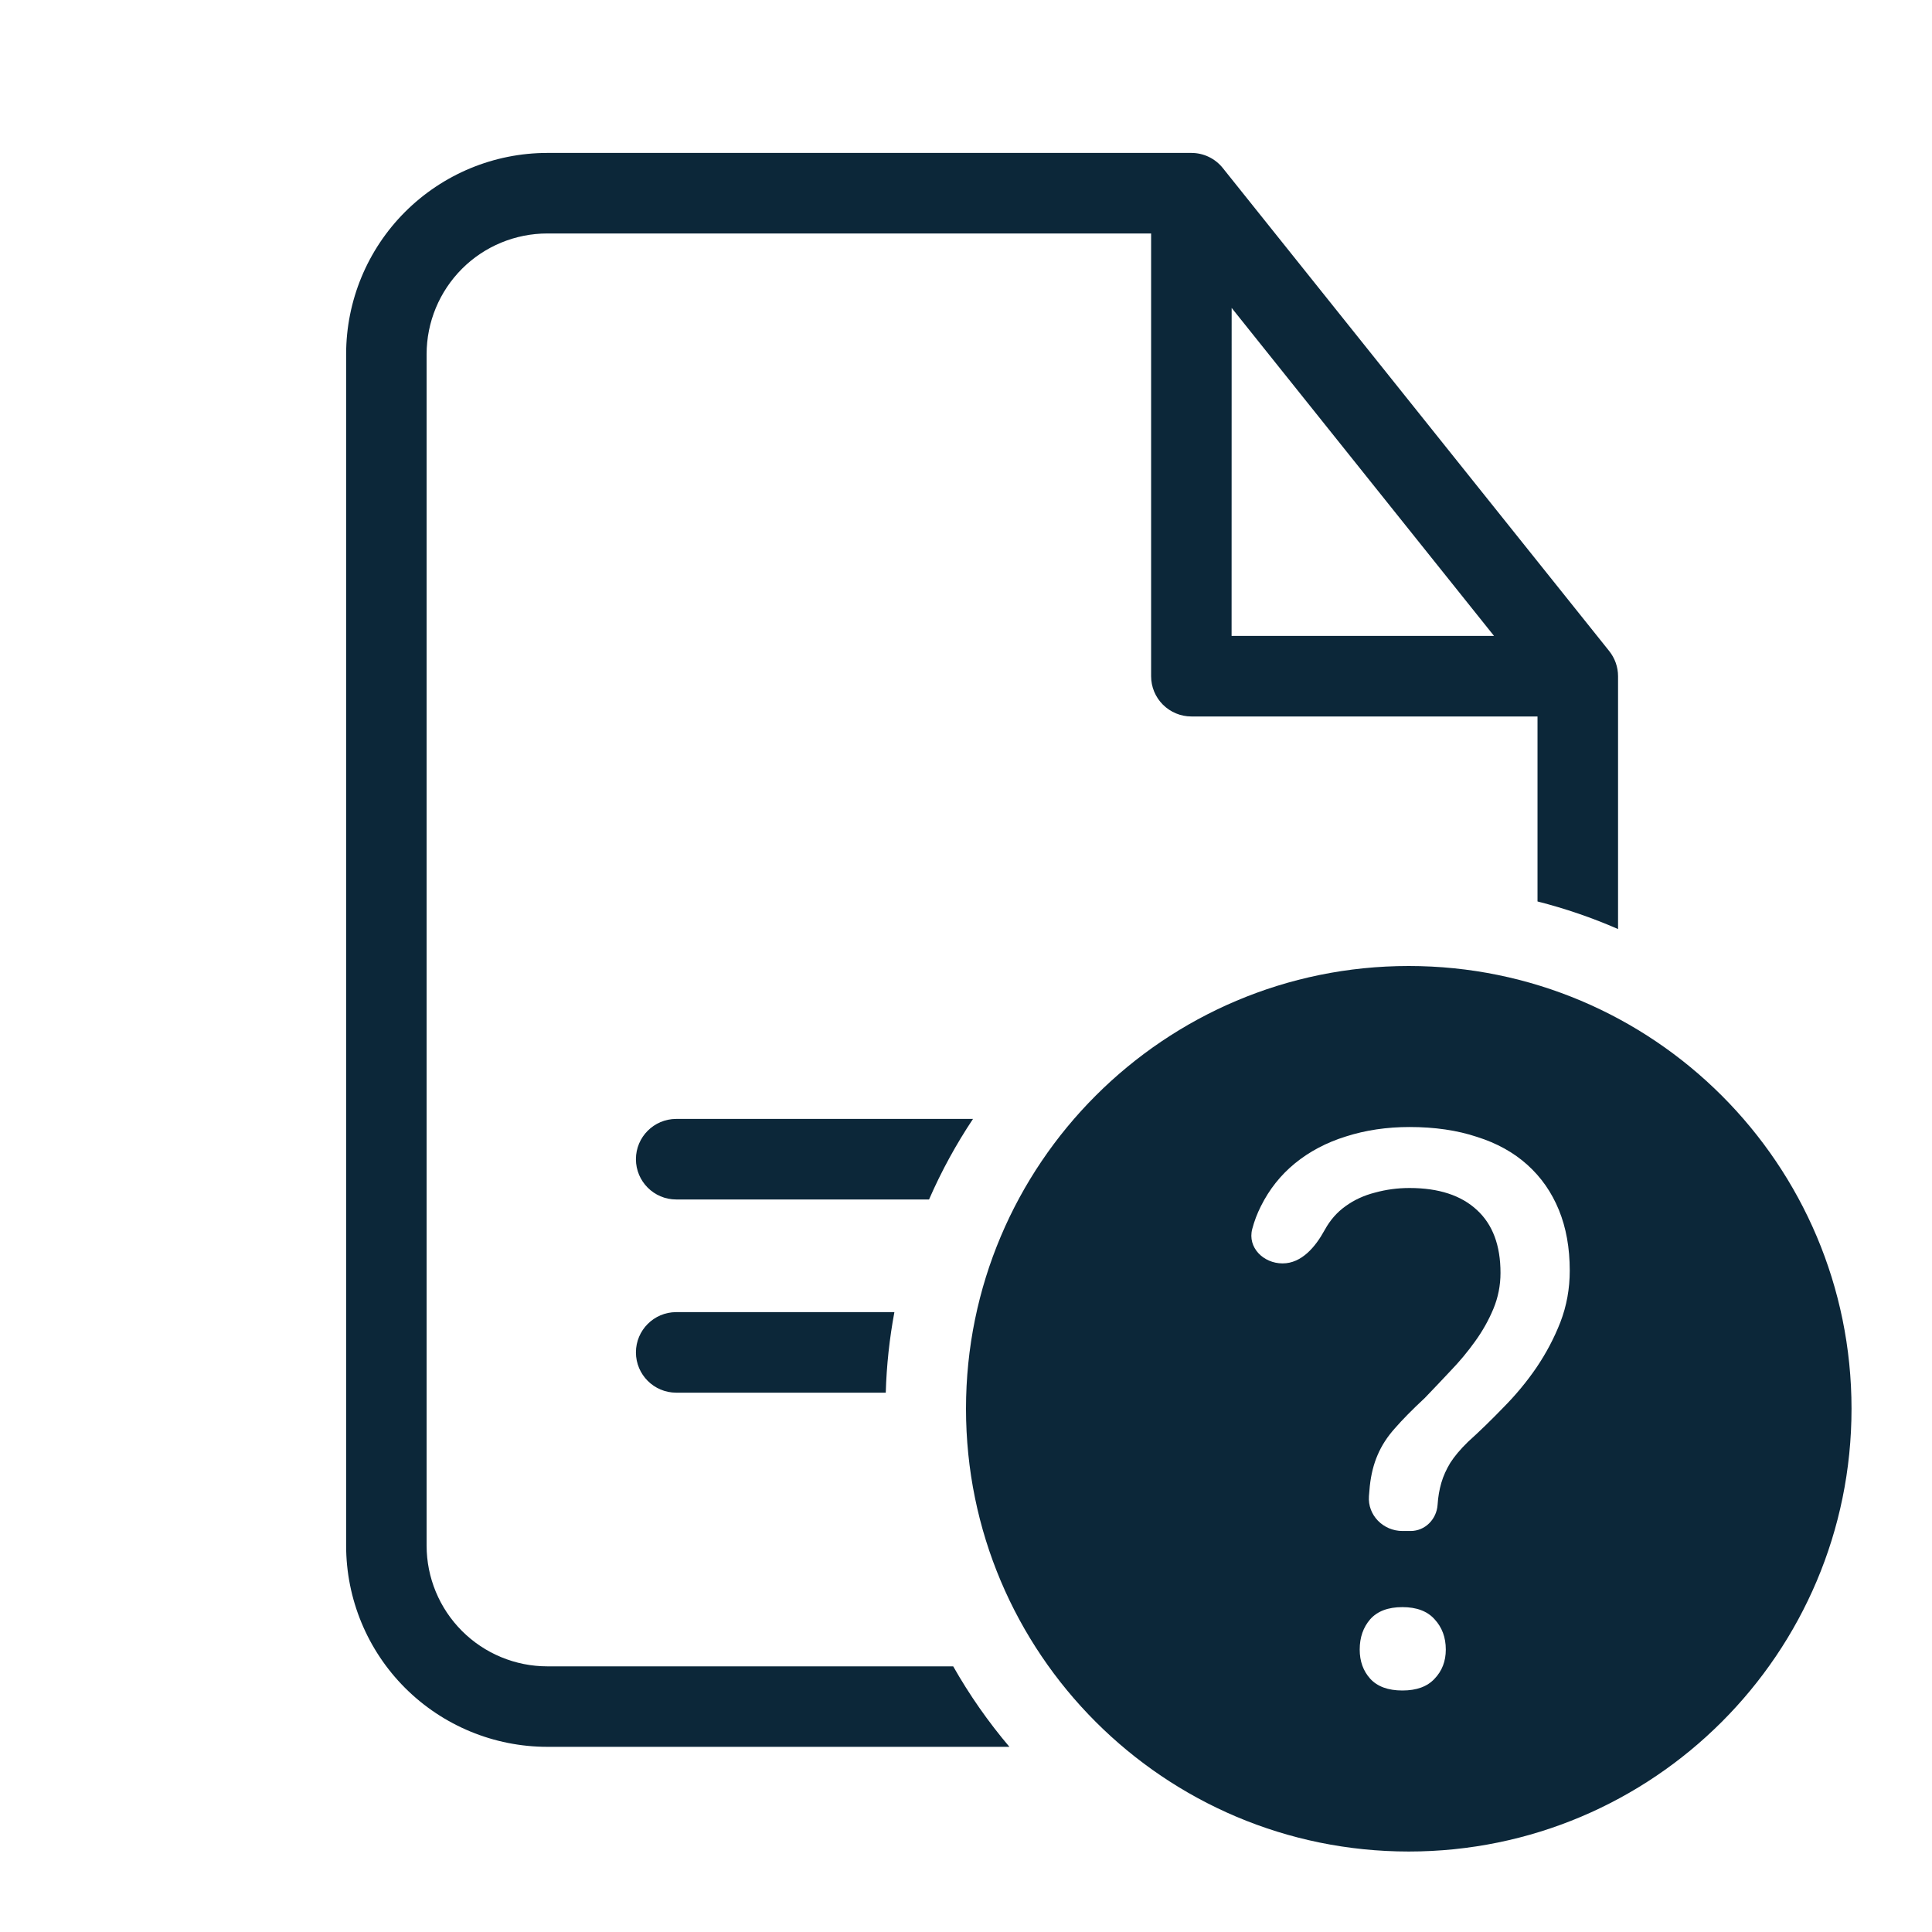 <svg width="32" height="32" viewBox="0 0 32 32" fill="none" xmlns="http://www.w3.org/2000/svg">
<path fill-rule="evenodd" clip-rule="evenodd" d="M9.066 2.533C8.182 2.533 7.335 2.885 6.709 3.51C6.084 4.135 5.733 4.983 5.733 5.867V25.6C5.733 26.484 6.084 27.332 6.709 27.957C7.335 28.582 8.182 28.933 9.066 28.933H16.719C16.369 28.52 16.057 28.074 15.788 27.6H9.066C8.536 27.6 8.027 27.389 7.652 27.014C7.277 26.639 7.066 26.13 7.066 25.6V5.867C7.066 5.336 7.277 4.828 7.652 4.452C8.027 4.077 8.536 3.867 9.066 3.867H19.066L19.066 11.2C19.066 11.377 19.136 11.546 19.261 11.671C19.386 11.796 19.556 11.867 19.733 11.867H25.466V14.931C25.927 15.048 26.372 15.201 26.8 15.388V11.2C26.8 11.049 26.748 10.902 26.654 10.784L20.254 2.784C20.127 2.625 19.936 2.533 19.733 2.533H9.066ZM16.116 18.533H11.2C10.832 18.533 10.533 18.832 10.533 19.2C10.533 19.568 10.832 19.867 11.2 19.867H15.388C15.592 19.399 15.836 18.953 16.116 18.533ZM14.814 21.733H11.2C10.832 21.733 10.533 22.032 10.533 22.4C10.533 22.768 10.832 23.067 11.2 23.067H14.671C14.684 22.613 14.733 22.167 14.814 21.733ZM24.746 10.533L20.4 5.1L20.399 10.533H24.746Z" fill="#0C2739"/>
<path fill-rule="evenodd" clip-rule="evenodd" d="M23.333 30.667C27.383 30.667 30.667 27.383 30.667 23.333C30.667 19.283 27.383 16 23.333 16C19.283 16 16 19.283 16 23.333C16 27.383 19.283 30.667 23.333 30.667ZM22.674 24.78C22.65 25.097 22.911 25.358 23.229 25.358H23.365C23.604 25.358 23.795 25.163 23.811 24.924C23.819 24.795 23.84 24.673 23.873 24.56C23.906 24.447 23.956 24.337 24.022 24.228C24.092 24.119 24.189 24.004 24.313 23.883C24.508 23.707 24.704 23.516 24.902 23.311C25.105 23.106 25.287 22.887 25.448 22.652C25.609 22.414 25.742 22.163 25.845 21.899C25.948 21.631 26 21.347 26 21.046C26 20.669 25.94 20.334 25.82 20.041C25.7 19.748 25.527 19.499 25.299 19.294C25.072 19.089 24.793 18.934 24.462 18.83C24.135 18.721 23.763 18.667 23.346 18.667C22.97 18.667 22.618 18.719 22.291 18.824C21.969 18.924 21.688 19.073 21.448 19.269C21.212 19.462 21.024 19.698 20.884 19.979C20.824 20.098 20.776 20.223 20.741 20.356C20.66 20.663 20.926 20.926 21.244 20.926C21.559 20.926 21.788 20.652 21.939 20.376L21.944 20.368C22.031 20.209 22.145 20.079 22.285 19.979C22.43 19.874 22.593 19.799 22.775 19.753C22.961 19.702 23.151 19.677 23.346 19.677C23.829 19.677 24.202 19.799 24.462 20.041C24.723 20.28 24.853 20.627 24.853 21.083C24.853 21.292 24.813 21.491 24.735 21.679C24.656 21.868 24.555 22.048 24.431 22.219C24.311 22.387 24.177 22.548 24.028 22.703C23.883 22.857 23.741 23.008 23.6 23.154C23.393 23.347 23.228 23.514 23.104 23.657C22.98 23.795 22.885 23.941 22.819 24.096C22.753 24.247 22.709 24.42 22.688 24.617C22.683 24.668 22.678 24.722 22.674 24.78ZM22.695 26.82C22.579 26.954 22.521 27.121 22.521 27.322C22.521 27.515 22.579 27.676 22.695 27.805C22.814 27.935 22.992 28 23.228 28C23.464 28 23.641 27.935 23.761 27.805C23.885 27.676 23.947 27.515 23.947 27.322C23.947 27.121 23.885 26.954 23.761 26.82C23.641 26.686 23.464 26.619 23.228 26.619C22.992 26.619 22.814 26.686 22.695 26.82Z" fill="#0C2739"/>
</svg>
